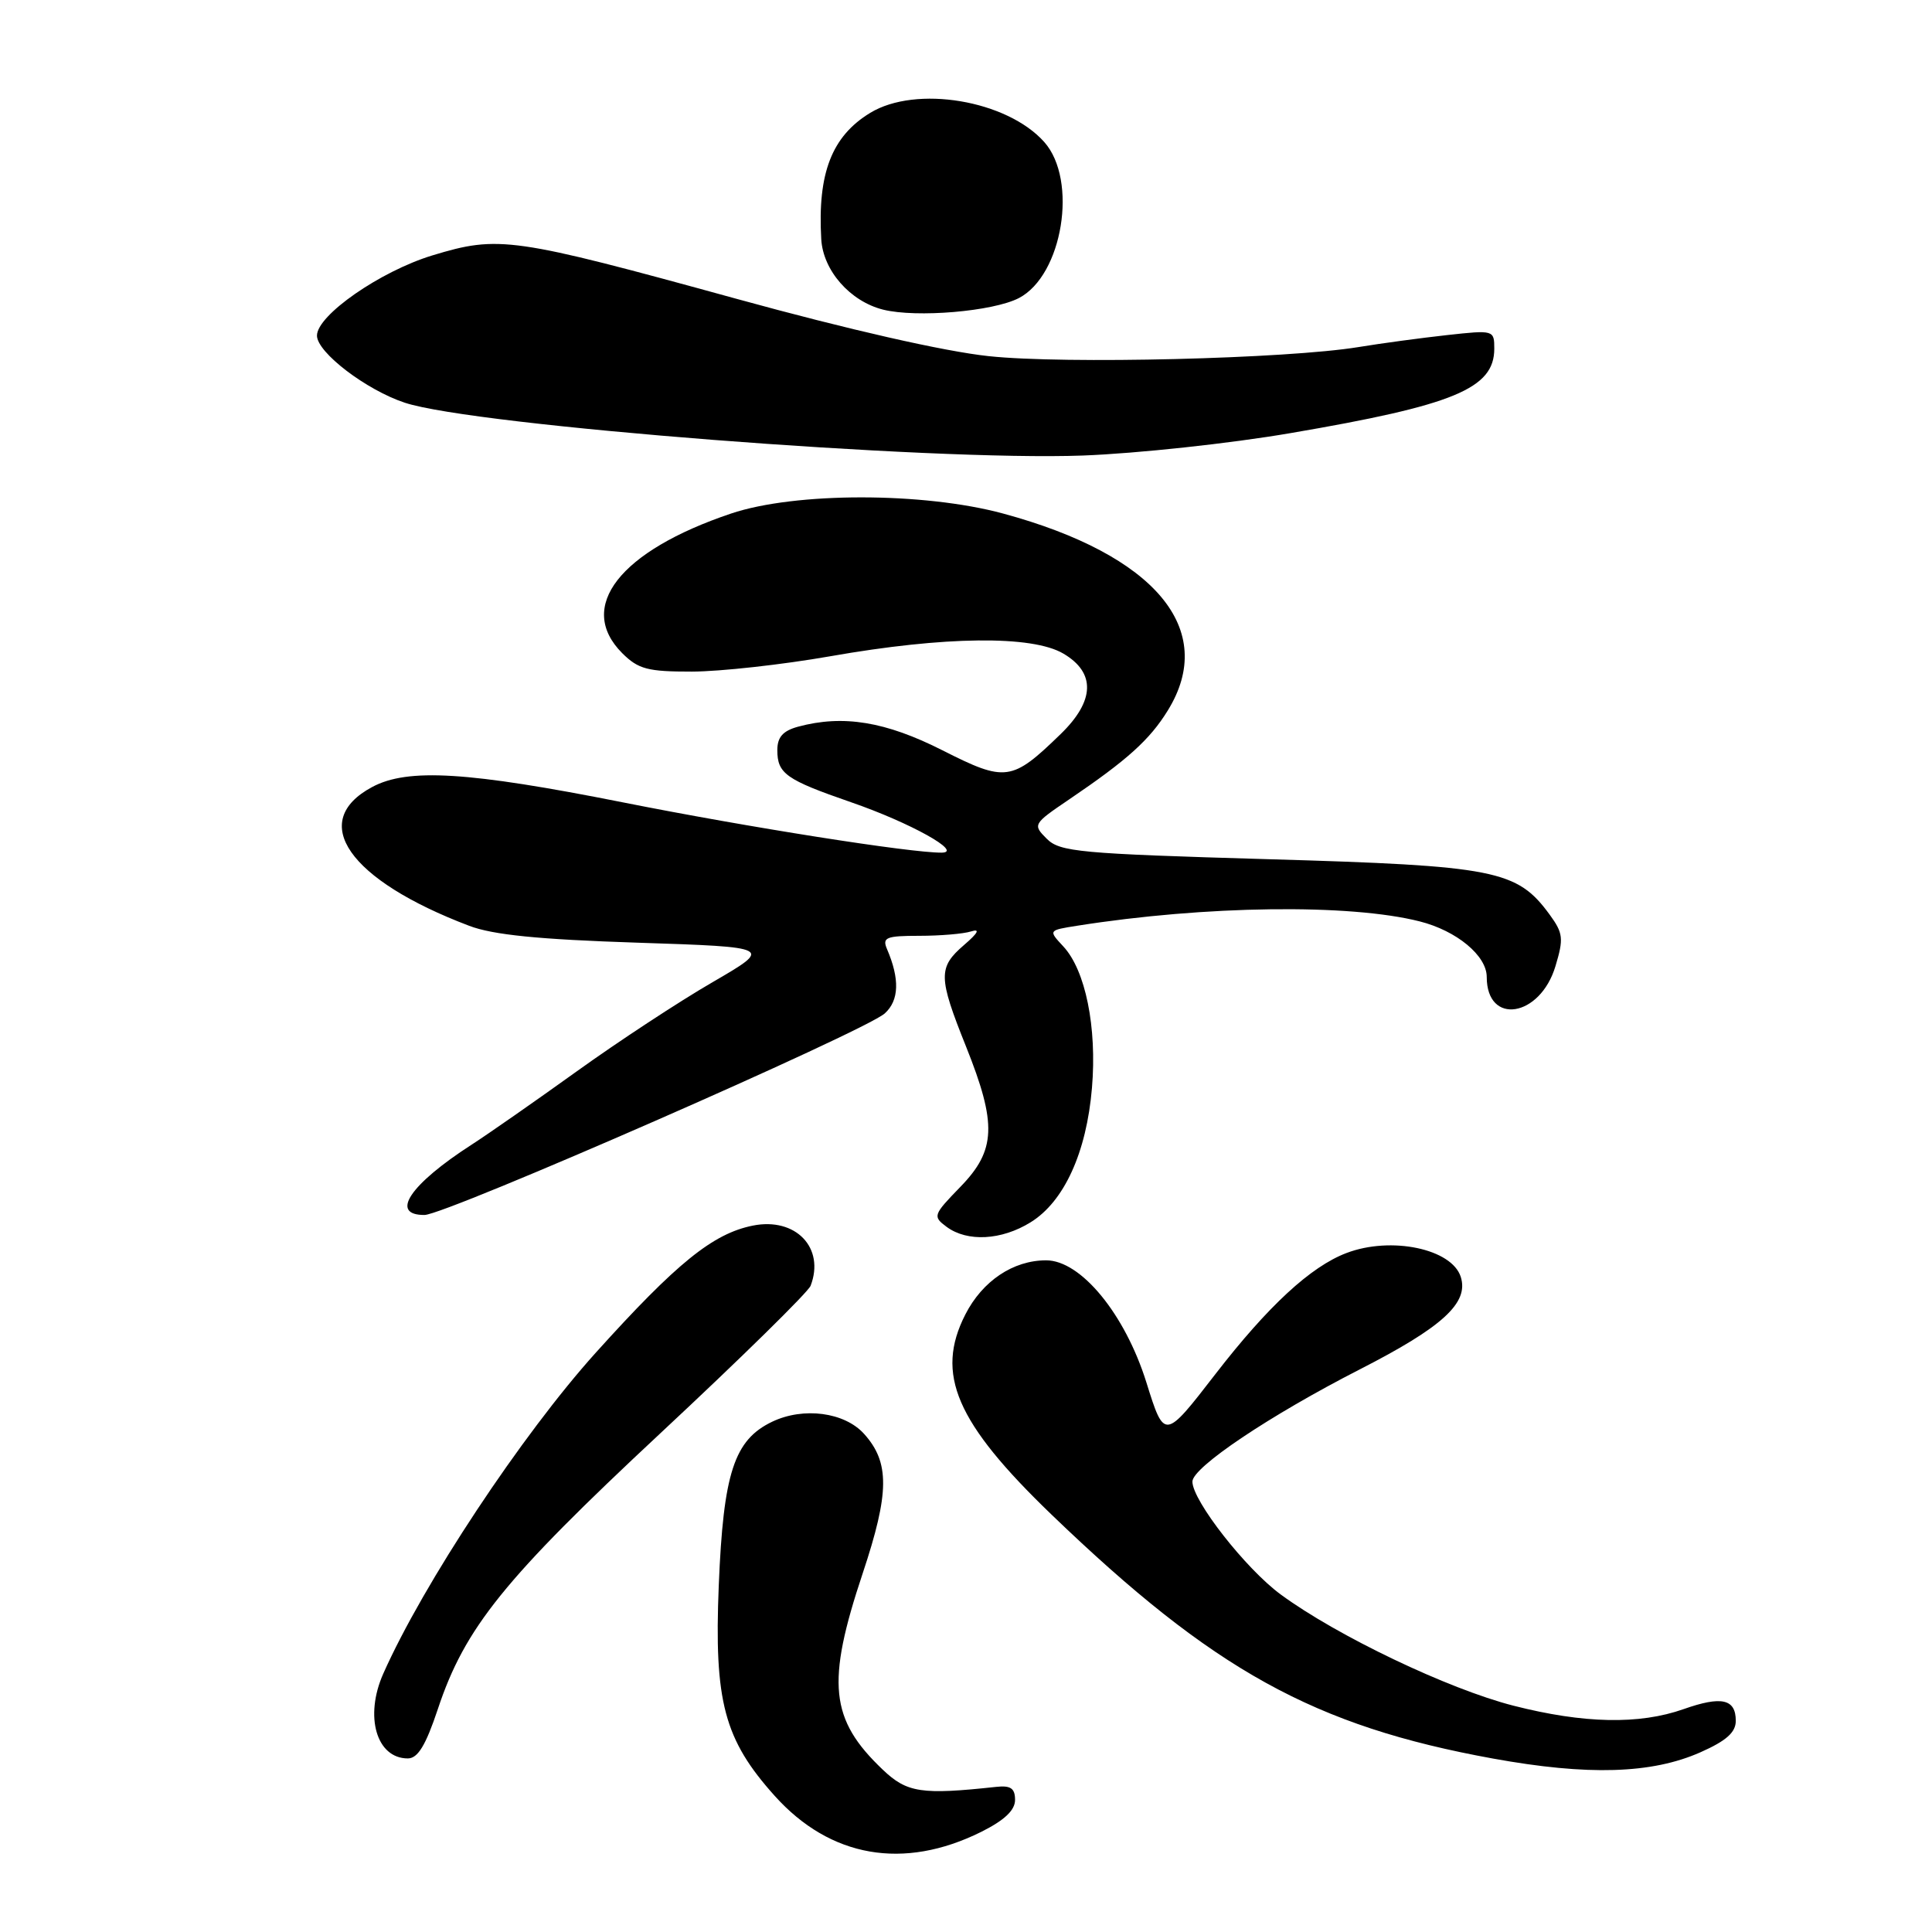 <?xml version="1.0" encoding="UTF-8" standalone="no"?>
<!DOCTYPE svg PUBLIC "-//W3C//DTD SVG 1.1//EN" "http://www.w3.org/Graphics/SVG/1.1/DTD/svg11.dtd" >
<svg xmlns="http://www.w3.org/2000/svg" xmlns:xlink="http://www.w3.org/1999/xlink" version="1.1" viewBox="0 0 256 256">
 <g >
 <path fill="currentColor"
d=" M 130.00 242.74 C 133.09 241.20 134.50 239.87 134.50 238.50 C 134.50 236.96 133.92 236.56 132.00 236.77 C 122.11 237.84 120.18 237.55 116.98 234.50 C 109.96 227.83 109.46 223.00 114.32 208.45 C 117.87 197.79 117.91 193.77 114.48 189.98 C 111.89 187.12 106.47 186.41 102.33 188.38 C 97.28 190.79 95.85 195.16 95.24 210.08 C 94.61 225.47 95.95 230.50 102.66 237.97 C 110.01 246.14 119.73 247.84 130.00 242.74 Z  M 225.31 232.19 C 228.74 230.67 230.00 229.55 230.00 228.02 C 230.00 225.12 228.12 224.69 223.08 226.47 C 217.21 228.54 209.85 228.39 200.53 226.01 C 191.90 223.80 177.18 216.77 169.72 211.29 C 165.08 207.89 158.00 198.84 158.00 196.32 C 158.00 194.43 168.26 187.55 180.16 181.46 C 191.16 175.84 194.65 172.64 193.56 169.20 C 192.38 165.47 184.33 163.78 178.42 166.03 C 173.67 167.83 168.02 173.06 161.06 182.06 C 154.29 190.82 154.29 190.82 151.90 183.17 C 149.06 174.11 143.22 167.00 138.62 167.00 C 134.25 167.00 130.18 169.73 127.91 174.18 C 123.89 182.06 126.66 188.49 139.33 200.69 C 160.79 221.34 174.11 228.71 197.84 233.02 C 210.40 235.30 218.85 235.05 225.31 232.19 Z  M 58.01 226.48 C 61.60 215.67 66.80 209.23 87.53 189.89 C 98.14 180.00 107.09 171.21 107.41 170.37 C 109.34 165.34 105.43 161.26 99.75 162.40 C 94.47 163.46 89.68 167.33 78.96 179.22 C 69.17 190.08 56.07 209.86 50.78 221.78 C 48.27 227.44 49.88 233.00 54.04 233.00 C 55.36 233.00 56.41 231.28 58.01 226.48 Z  M 136.56 161.96 C 141.00 159.22 143.97 152.71 144.69 144.16 C 145.37 136.11 143.83 128.54 140.88 125.39 C 138.91 123.27 138.91 123.27 142.70 122.67 C 159.74 119.98 178.82 119.73 188.12 122.09 C 193.02 123.33 197.00 126.63 197.00 129.45 C 197.00 135.92 204.08 134.81 206.11 128.01 C 207.21 124.37 207.12 123.64 205.35 121.21 C 201.02 115.28 198.19 114.72 168.10 113.85 C 143.01 113.12 140.44 112.88 138.70 111.14 C 136.83 109.27 136.87 109.18 141.65 105.94 C 149.38 100.70 152.35 98.02 154.74 94.14 C 161.37 83.41 153.09 73.52 132.93 68.05 C 122.37 65.19 105.36 65.19 96.86 68.05 C 82.10 73.02 76.33 80.42 82.45 86.55 C 84.58 88.67 85.82 89.00 91.70 88.99 C 95.44 88.98 103.67 88.07 110.00 86.96 C 125.16 84.29 136.77 84.16 140.91 86.61 C 145.20 89.14 145.08 92.86 140.55 97.26 C 134.07 103.55 133.26 103.66 124.90 99.43 C 117.34 95.60 111.72 94.68 105.75 96.29 C 103.74 96.84 103.00 97.67 103.00 99.40 C 103.00 102.51 104.15 103.32 112.74 106.29 C 120.59 109.00 127.70 112.95 124.78 112.98 C 120.72 113.02 99.13 109.62 82.50 106.31 C 62.06 102.25 54.04 101.75 49.32 104.28 C 40.78 108.85 46.19 116.61 62.16 122.67 C 65.32 123.88 71.36 124.48 84.46 124.91 C 102.41 125.50 102.41 125.50 94.41 130.15 C 90.00 132.70 81.92 138.01 76.45 141.94 C 70.98 145.87 64.70 150.25 62.50 151.67 C 54.32 156.94 51.59 161.01 56.25 160.99 C 59.07 160.98 114.63 136.65 117.24 134.28 C 119.14 132.56 119.24 129.73 117.53 125.75 C 116.88 124.22 117.41 124.00 121.81 124.00 C 124.58 124.00 127.66 123.74 128.67 123.42 C 129.91 123.03 129.61 123.61 127.75 125.21 C 124.29 128.19 124.31 129.45 128.00 138.66 C 132.12 148.95 131.98 152.41 127.25 157.27 C 123.63 161.00 123.57 161.18 125.44 162.57 C 128.18 164.59 132.71 164.35 136.56 161.96 Z  M 171.00 57.39 C 192.67 53.69 198.00 51.49 198.00 46.20 C 198.00 43.74 197.93 43.72 191.75 44.40 C 188.31 44.78 183.03 45.49 180.00 45.99 C 170.51 47.54 141.04 48.27 131.00 47.19 C 125.13 46.57 112.36 43.66 97.61 39.60 C 67.86 31.42 66.10 31.17 57.30 33.84 C 50.40 35.94 42.00 41.77 42.00 44.47 C 42.00 46.70 48.55 51.69 53.66 53.37 C 62.92 56.41 123.37 61.11 143.50 60.36 C 150.65 60.09 163.03 58.76 171.00 57.39 Z  M 135.00 39.50 C 140.81 36.49 142.86 23.87 138.37 18.82 C 133.43 13.27 121.38 11.25 115.30 14.96 C 110.21 18.06 108.32 22.96 108.82 31.69 C 109.06 35.85 112.64 39.93 117.02 41.03 C 121.45 42.13 131.57 41.27 135.00 39.50 Z "/>
</g>
</svg>